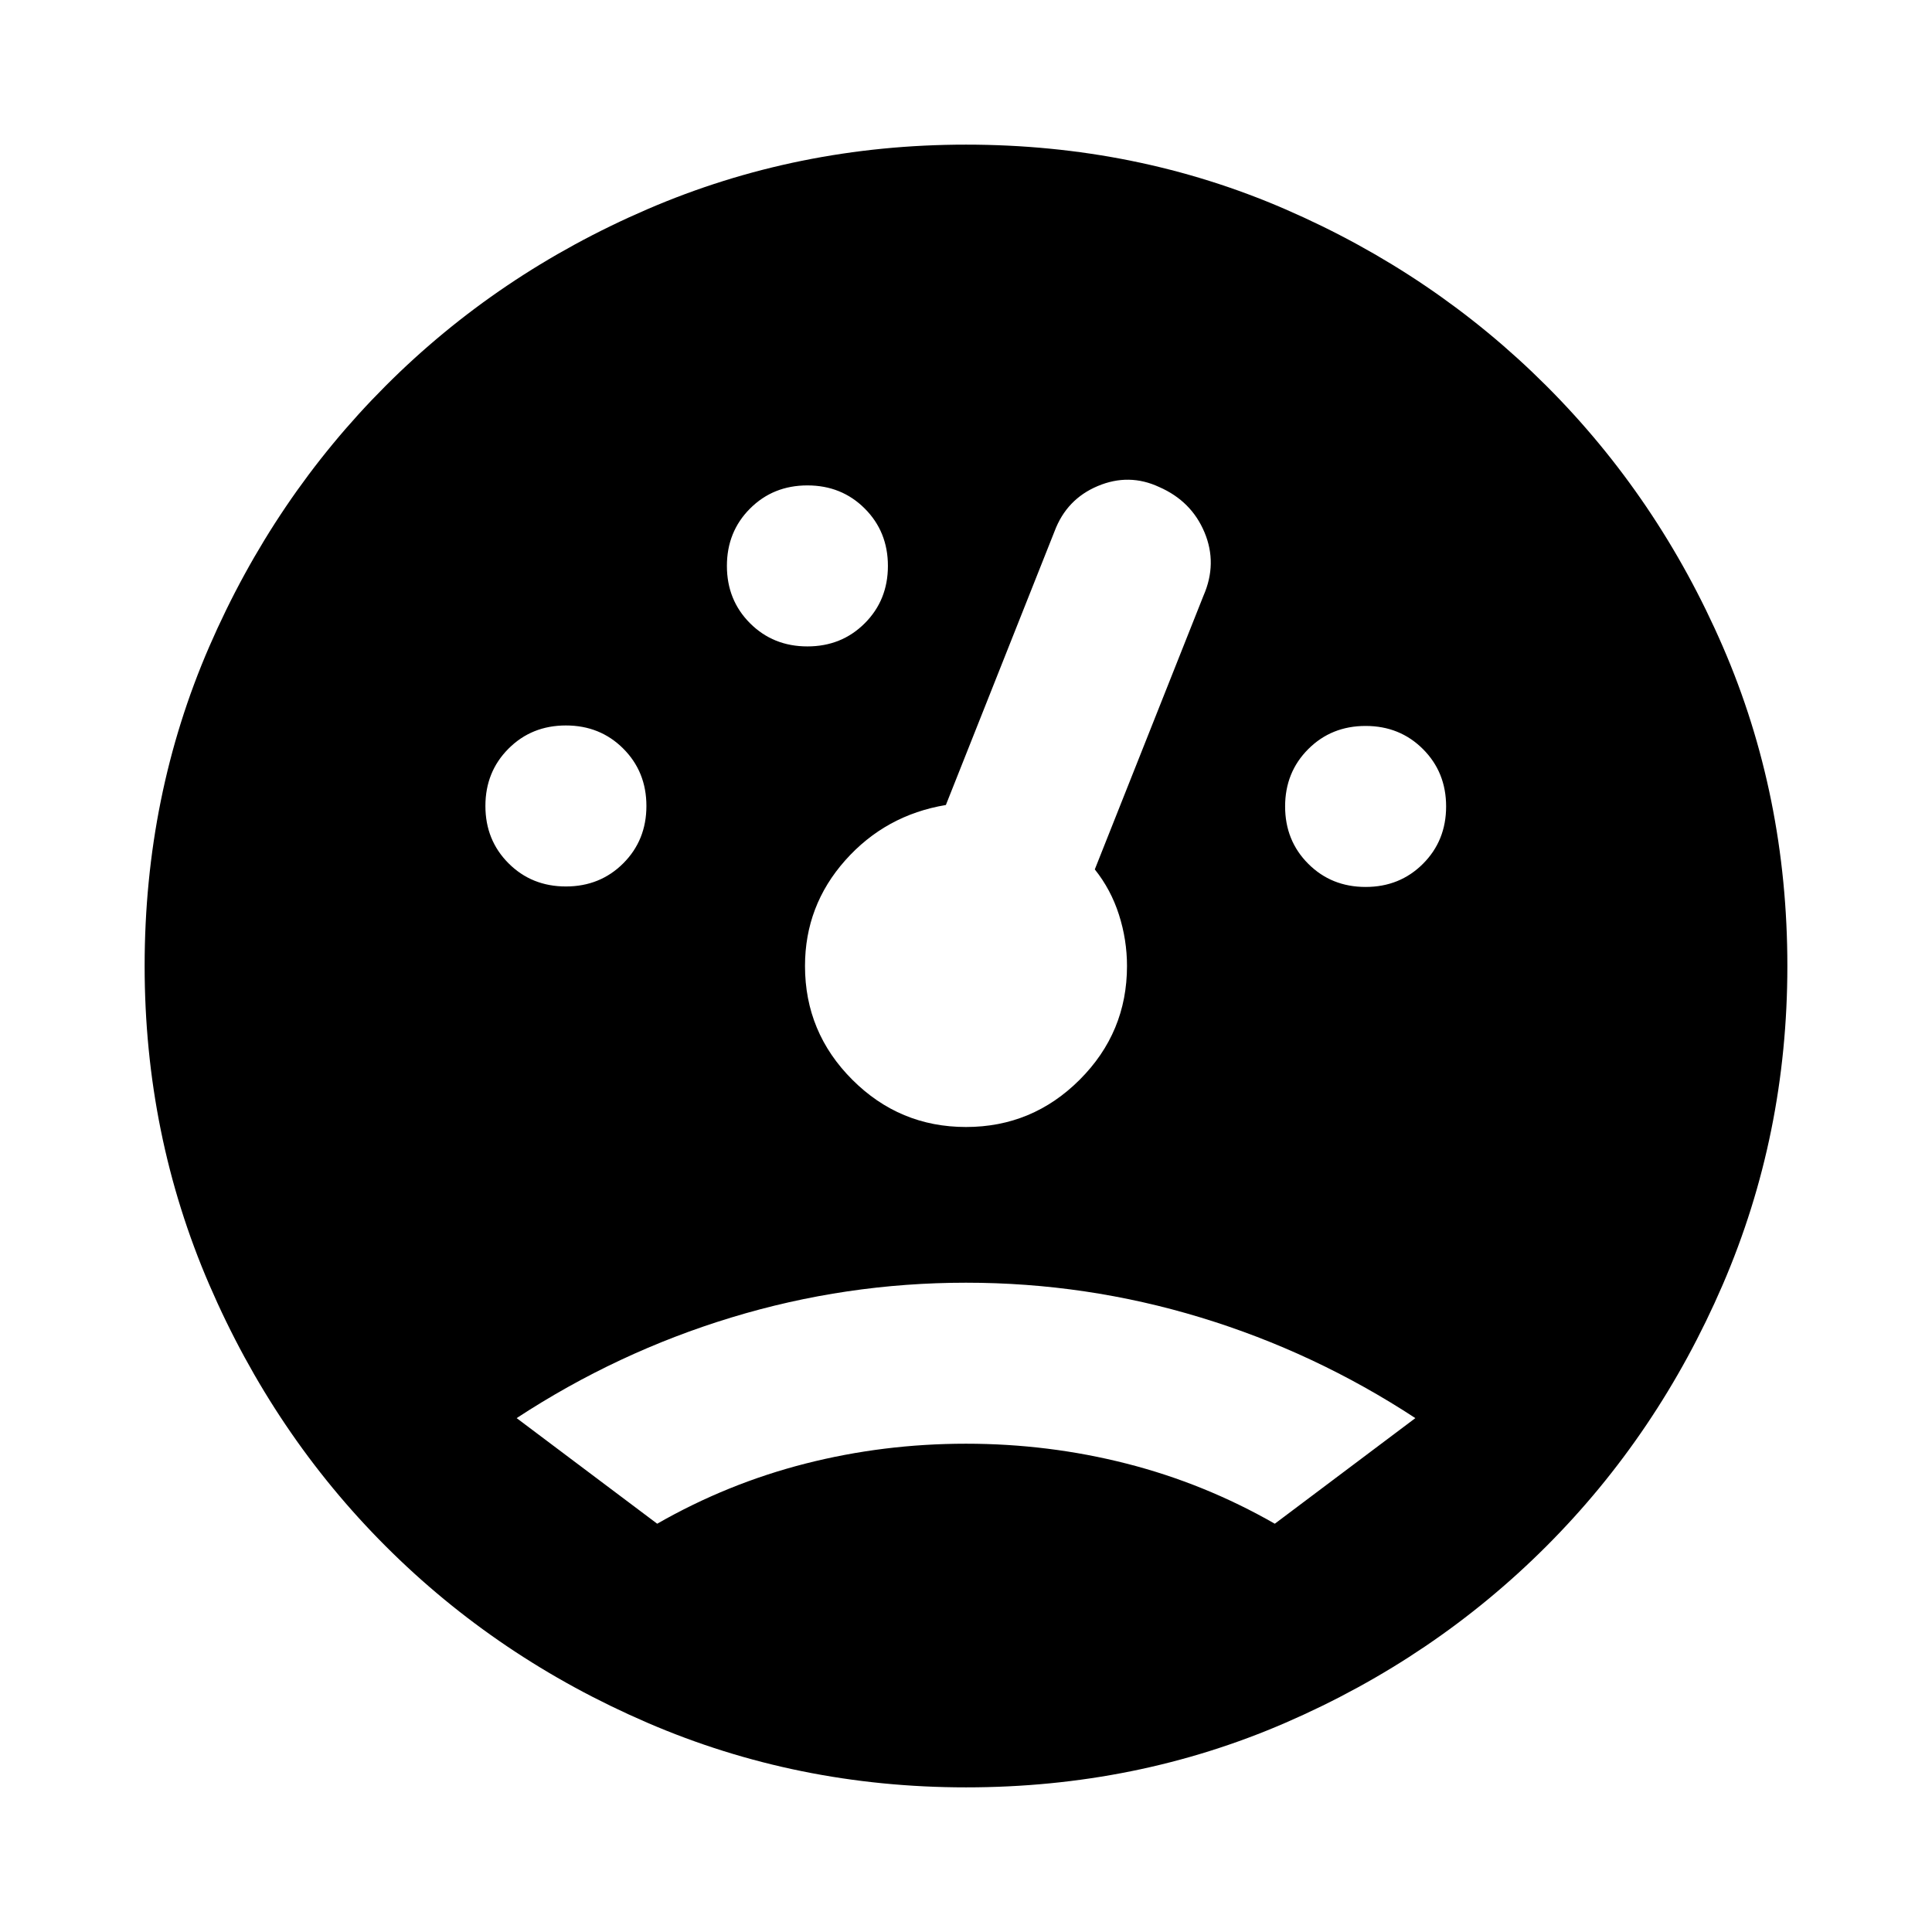 <svg xmlns="http://www.w3.org/2000/svg" height="24" viewBox="0 -960 960 960" width="24"><path d="M480-71.87q-83.913 0-158.34-32.115-74.428-32.116-129.993-87.682-55.566-55.565-87.682-129.993Q71.869-396.087 71.869-480q0-84.708 32.114-158.7 32.113-73.992 87.673-129.613 55.561-55.622 129.996-87.72T480-888.131q84.708 0 158.7 32.114 73.992 32.113 129.613 87.673 55.622 55.561 87.72 129.582Q888.131-564.741 888.131-480q0 83.913-32.114 158.351-32.113 74.437-87.673 130.011-55.561 55.573-129.582 87.671Q564.741-71.869 480-71.869ZM281.196-519.521q17 0 28.5-11.5t11.5-28.5q0-17-11.5-28.5t-28.5-11.5q-17 0-28.5 11.5t-11.5 28.5q0 17 11.5 28.5t28.5 11.5Zm120-119.282q17 0 28.5-11.5t11.5-28.5q0-17-11.5-28.5t-28.5-11.5q-17 0-28.5 11.5t-11.5 28.5q0 17 11.5 28.5t28.5 11.5Zm277.369 119.521q17 0 28.5-11.5t11.5-28.5q0-17-11.5-28.5t-28.5-11.5q-17 0-28.5 11.5t-11.5 28.5q0 17 11.5 28.5t28.5 11.5ZM480-400q33 0 56.5-23.5T560-480q0-13-4-25.5T544-528l54-136q7-16 .5-31.5T576-718q-15-7-30.5-.5T524-696l-54 136q-30 5-50 27.5T400-480q0 33 23.5 56.5T480-400ZM326.558-202.87q34.92-20 73.681-29.88Q439-242.63 480-242.63q41 0 79.761 9.88 38.761 9.88 73.681 29.88l69.841-52.478q-50-32.761-106.767-50.022-56.767-17.26-116.522-17.26t-116.516 17.26q-56.761 17.261-106.761 50.022l69.841 52.478Z"/></svg>